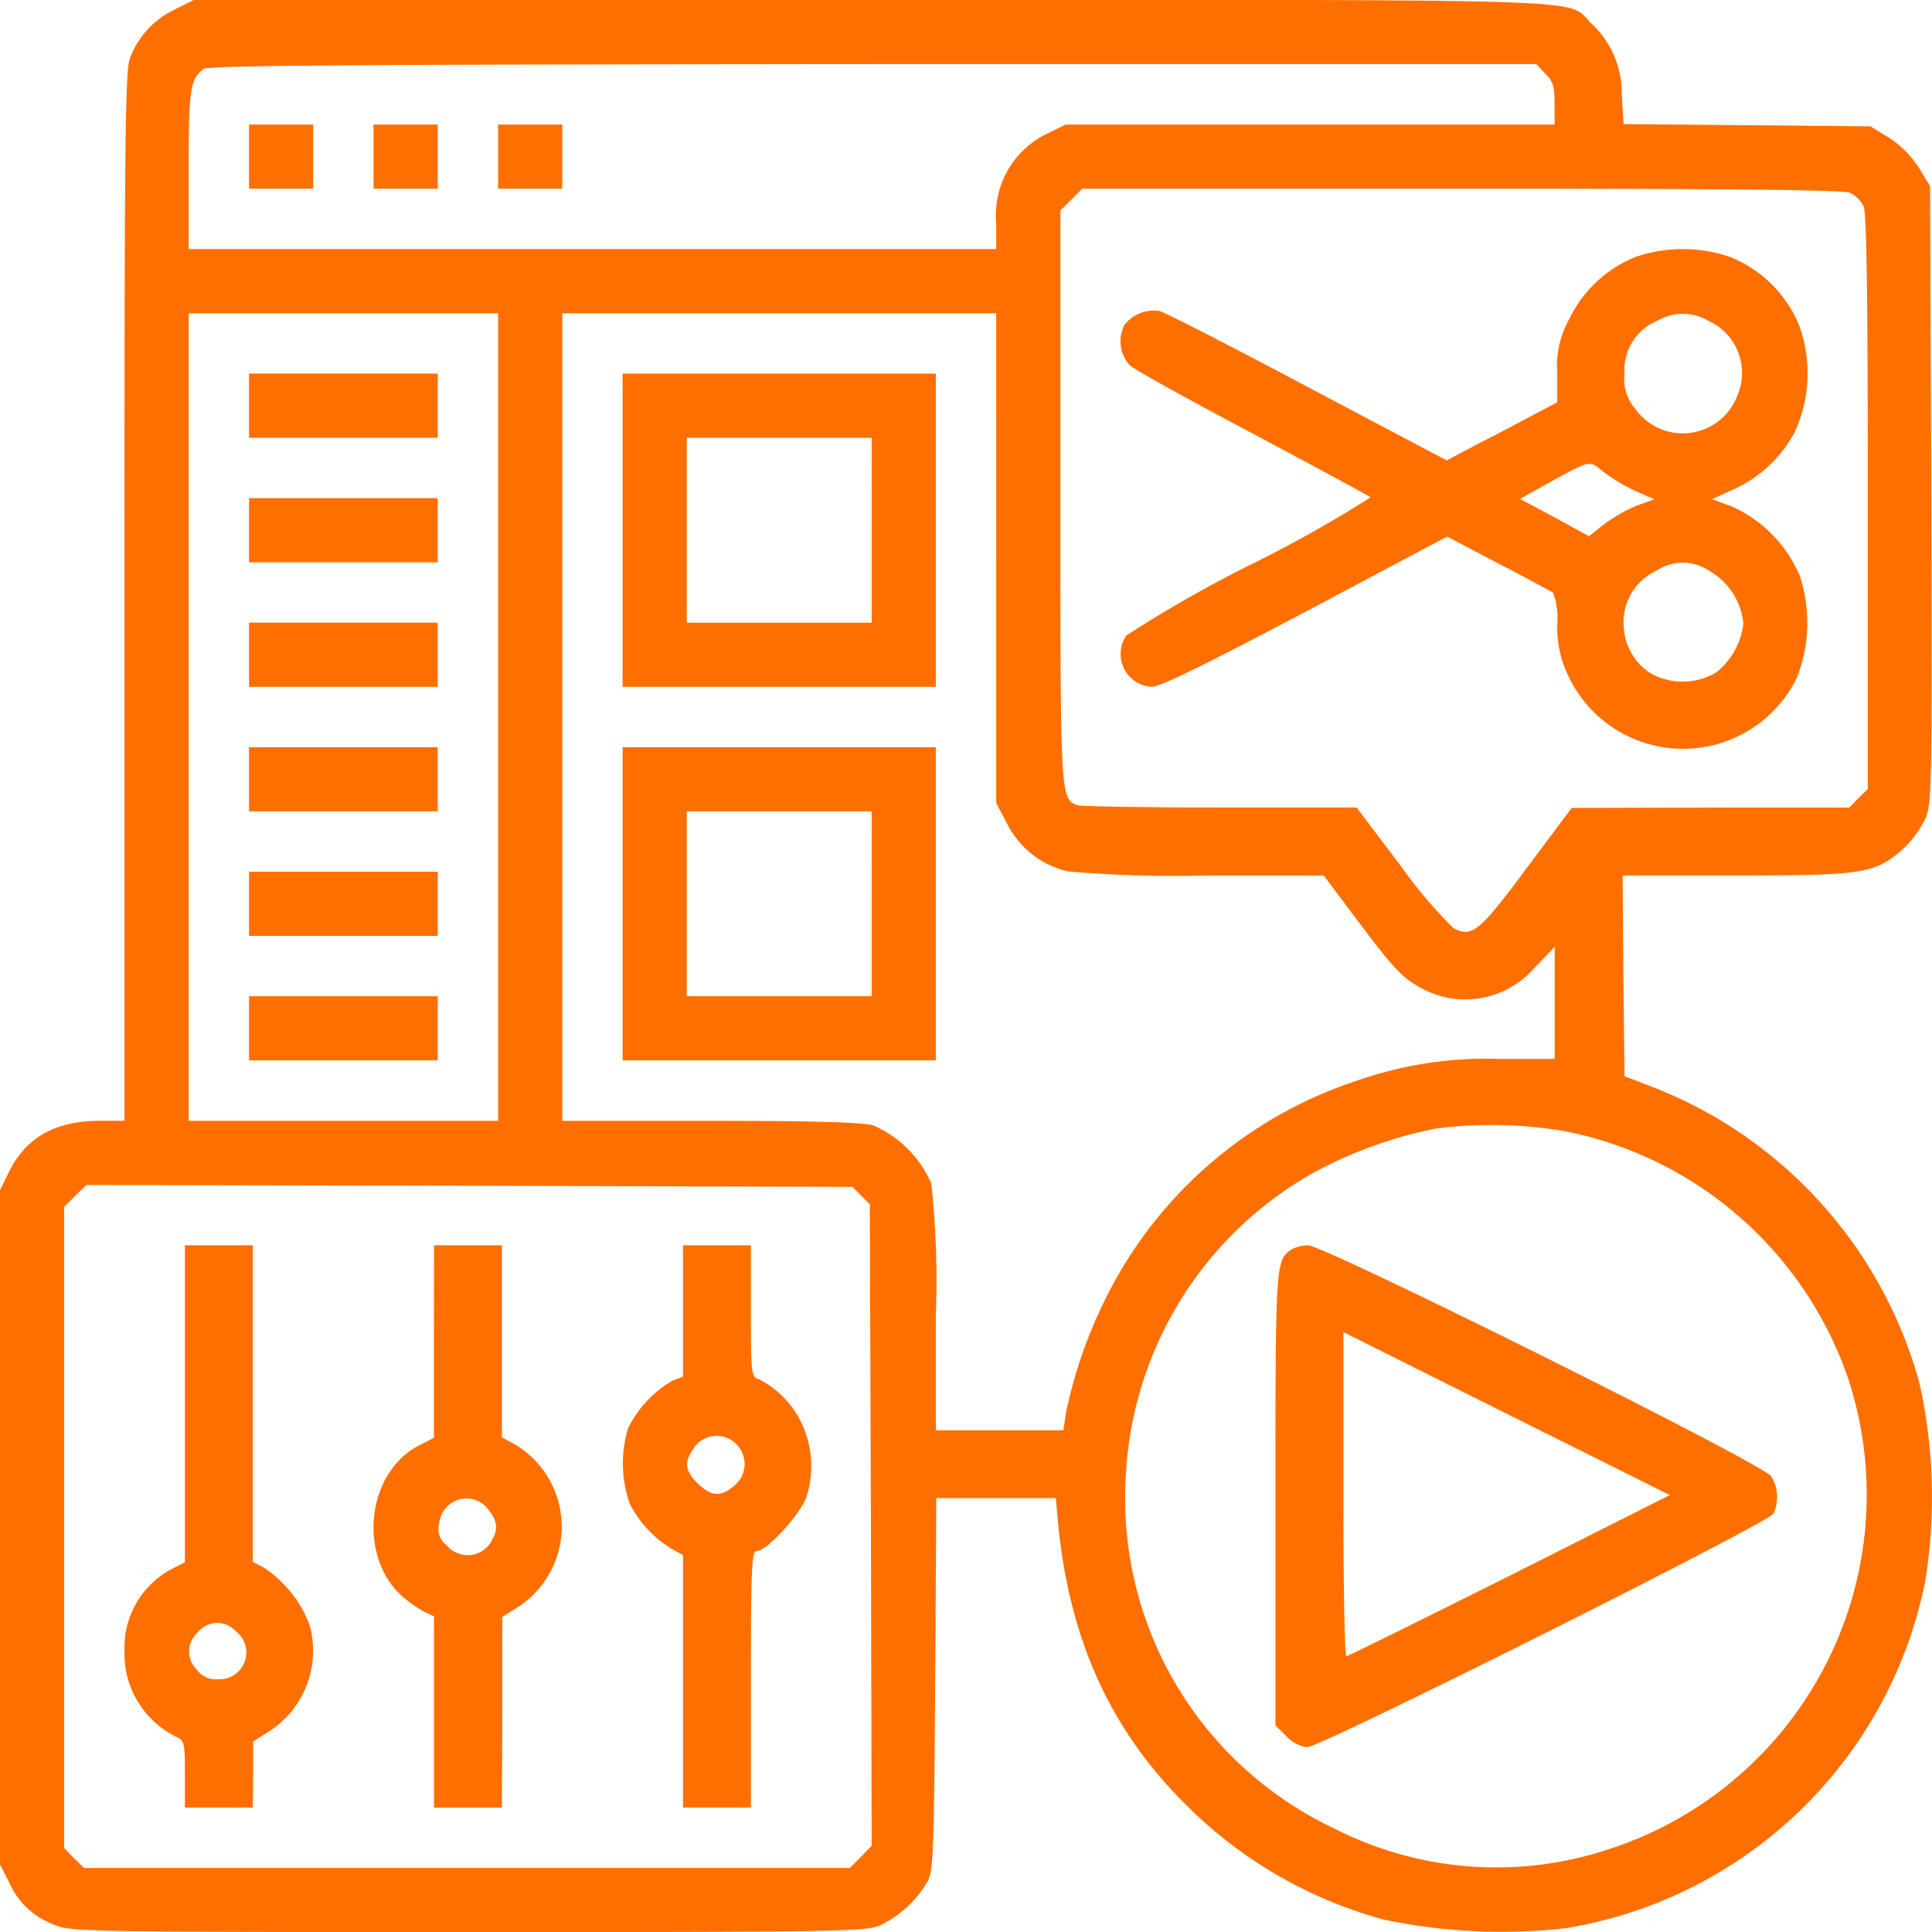 <svg xmlns="http://www.w3.org/2000/svg" width="116.415" height="116.419" viewBox="0 0 116.415 116.419">
  <g id="film-editing" transform="translate(0 512.008)">
    <path id="Path_472" data-name="Path 472" d="M10.5-511.415a5.27,5.27,0,0,0-2.66,2.888c-.3.728-.341,4.57-.341,32.447v31.605H5.98c-2.66.023-4.388,1-5.412,3.024L0-440.292v40.632l.546,1.069a4.71,4.71,0,0,0,2.638,2.524c1,.455,1.342.477,25.011.477,22.738,0,24.034-.023,24.9-.432a6.73,6.73,0,0,0,2.8-2.615c.341-.637.387-1.819.455-11.915l.068-11.187H63.62l.136,1.523c.682,6.98,3.115,12.369,7.64,16.894a26.776,26.776,0,0,0,11.983,6.98,34.622,34.622,0,0,0,10.937.523,26.424,26.424,0,0,0,21.692-20.919,31.744,31.744,0,0,0-.341-11.892A26.7,26.7,0,0,0,99.25-446.636l-1.364-.523-.068-6.048-.045-6.048h6.776c7.617,0,8.39-.114,9.982-1.478a6.151,6.151,0,0,0,1.41-1.8c.477-.978.477-1.069.432-19.623L116.3-500.8l-.682-1.114a6.148,6.148,0,0,0-1.8-1.8l-1.114-.682-7.435-.068-7.435-.068-.114-1.751a5.716,5.716,0,0,0-1.819-4.3c-1.614-1.546,1.819-1.432-43.338-1.432H11.687Zm82.606,3.843c.478.455.568.773.568,1.819v1.251H64.211l-1.16.568a5.446,5.446,0,0,0-3.024,5.343V-497H11.369v-4.8c0-4.843.091-5.434.887-6.048.273-.227,9.277-.273,40.337-.3H92.565Zm18.372,7.185a1.785,1.785,0,0,1,.819.819c.182.387.25,5.639.25,17.826v17.281l-.568.546-.546.568H103.07l-8.367.023L92-459.71c-2.865,3.865-3.32,4.229-4.434,3.615a28.344,28.344,0,0,1-3.206-3.8l-2.615-3.456H73.511c-4.525,0-8.39-.068-8.595-.136-1.023-.409-1.023-.409-1.023-18.622v-17.212l.659-.659.659-.659H88.086C104.343-500.638,111.1-500.569,111.483-500.387ZM30.014-468.8v24.329H11.369v-48.659H30.014Zm30.014-9.573v14.757l.637,1.205a5.483,5.483,0,0,0,3.683,2.91,76.772,76.772,0,0,0,8.277.25h7.14l2.251,3c1.842,2.456,2.478,3.138,3.411,3.661a5.52,5.52,0,0,0,7.049-1.114l1.205-1.251v6.753H90.337a23.594,23.594,0,0,0-8.663,1.342,25.881,25.881,0,0,0-14.893,12.779,28.615,28.615,0,0,0-2.547,7.185l-.159,1.069H56.389v-6.958a54.4,54.4,0,0,0-.273-7.913,6.753,6.753,0,0,0-3.5-3.5c-.659-.182-3.524-.273-9.845-.273h-8.89v-48.659H60.027Zm34.448,34.561a22.7,22.7,0,0,1,16.917,14.961,22.452,22.452,0,0,1-14.643,28.331,21.5,21.5,0,0,1-16.371-1.319,21.967,21.967,0,0,1-12.551-21.032A22.221,22.221,0,0,1,79.173-441.36a26.3,26.3,0,0,1,7.3-2.638A26.293,26.293,0,0,1,94.475-443.816Zm-42.588,3.843.523.523.068,19.327.045,19.327-.659.682-.659.659H5.071l-.614-.591-.591-.614v-38.631l.659-.659.682-.659,23.079.045,23.079.068Z" transform="translate(0 0)" fill="#ff6f00"/>
    <path id="Path_473" data-name="Path 473" d="M66-477.067v1.933h3.865V-479H66Z" transform="translate(-50.993 -25.503)" fill="#ff6f00"/>
    <path id="Path_474" data-name="Path 474" d="M99-477.067v1.933h3.865V-479H99Z" transform="translate(-76.49 -25.503)" fill="#ff6f00"/>
    <path id="Path_475" data-name="Path 475" d="M132-477.067v1.933h3.865V-479H132Z" transform="translate(-101.986 -25.503)" fill="#ff6f00"/>
    <path id="Path_476" data-name="Path 476" d="M327.983-445.513A7.561,7.561,0,0,0,324-441.784a5.737,5.737,0,0,0-.728,3.251v1.774l-1.387.728c-.75.409-2.251,1.205-3.342,1.751l-1.933,1.023-8.39-4.434c-4.616-2.456-8.618-4.5-8.913-4.57a2.26,2.26,0,0,0-2.115.841,2.155,2.155,0,0,0,.3,2.41c.273.273,3.615,2.115,7.435,4.138,3.8,2.024,7,3.752,7.094,3.843a75.75,75.75,0,0,1-7.117,4,76.8,76.8,0,0,0-7.594,4.32,1.975,1.975,0,0,0,1.523,3.092c.523,0,3.206-1.319,9.277-4.525l8.527-4.525,3.07,1.614c1.683.864,3.183,1.683,3.32,1.774a4.544,4.544,0,0,1,.25,1.887,6.527,6.527,0,0,0,.637,3.07,7.638,7.638,0,0,0,13.779.2,9.059,9.059,0,0,0,.2-6.162,8,8,0,0,0-4.116-4.206l-1.182-.432,1.251-.568a7.849,7.849,0,0,0,3.706-3.411,8.481,8.481,0,0,0,.318-6.435,7.511,7.511,0,0,0-4.138-4.161A8.756,8.756,0,0,0,327.983-445.513Zm4.388,3.843a3.44,3.44,0,0,1,1.774,4.457,3.516,3.516,0,0,1-6.162.864,2.737,2.737,0,0,1-.659-2.115,3.221,3.221,0,0,1,2.024-3.229A3,3,0,0,1,332.371-441.67Zm-4.388,10.255,1.137.5-1.069.387a9.844,9.844,0,0,0-1.955,1.114l-.91.728-2.069-1.137-2.092-1.114,1.432-.8c2.933-1.614,2.706-1.546,3.615-.819A10.868,10.868,0,0,0,327.983-431.416Zm4.457,4.82a4.1,4.1,0,0,1,2.046,3.161,4.4,4.4,0,0,1-1.637,2.956,3.967,3.967,0,0,1-3.956.046,3.542,3.542,0,0,1-1.614-2.751,3.419,3.419,0,0,1,1.978-3.433A2.849,2.849,0,0,1,332.439-426.6Z" transform="translate(-229.438 -51.009)" fill="#ff6f00"/>
    <path id="Path_477" data-name="Path 477" d="M66-411.067v1.933H77.369V-413H66Z" transform="translate(-50.993 -76.496)" fill="#ff6f00"/>
    <path id="Path_478" data-name="Path 478" d="M66-378.067v1.933H77.369V-380H66Z" transform="translate(-50.993 -101.993)" fill="#ff6f00"/>
    <path id="Path_479" data-name="Path 479" d="M66-345.067v1.933H77.369V-347H66Z" transform="translate(-50.993 -127.489)" fill="#ff6f00"/>
    <path id="Path_480" data-name="Path 480" d="M66-312.067v1.933H77.369V-314H66Z" transform="translate(-50.993 -152.986)" fill="#ff6f00"/>
    <path id="Path_481" data-name="Path 481" d="M66-279.067v1.933H77.369V-281H66Z" transform="translate(-50.993 -178.482)" fill="#ff6f00"/>
    <path id="Path_482" data-name="Path 482" d="M66-246.067v1.933H77.369V-248H66Z" transform="translate(-50.993 -203.979)" fill="#ff6f00"/>
    <path id="Path_483" data-name="Path 483" d="M165-403.564v9.436h18.872V-413H165Zm15.007,0v5.571H168.865v-11.141h11.141Z" transform="translate(-127.483 -76.496)" fill="#ff6f00"/>
    <path id="Path_484" data-name="Path 484" d="M165-304.564v9.436h18.872V-314H165Zm15.007,0v5.571H168.865v-11.141h11.141Z" transform="translate(-127.483 -152.986)" fill="#ff6f00"/>
    <path id="Path_485" data-name="Path 485" d="M338.887-181.7c-.864.659-.887.91-.887,14.939v13.688l.659.659a2.111,2.111,0,0,0,1.251.659c.819,0,27.785-13.506,28.1-14.075a2.392,2.392,0,0,0-.136-2.251c-.523-.773-26.921-13.915-27.9-13.915A2.075,2.075,0,0,0,338.887-181.7ZM352.1-162.082c-5.321,2.66-9.732,4.843-9.823,4.843-.114.023-.182-4.388-.182-9.754v-9.777l9.823,4.911,9.845,4.911Z" transform="translate(-261.147 -254.972)" fill="#ff6f00"/>
    <path id="Path_486" data-name="Path 486" d="M36.638-172.45v9.55l-.887.455A5.352,5.352,0,0,0,33-157.557a5.561,5.561,0,0,0,3.092,5.161c.523.25.546.364.546,2.274v2h4.093l.023-2V-152.1l1.069-.682a5.782,5.782,0,0,0,2.319-6.367,7.188,7.188,0,0,0-2.751-3.433l-.659-.341V-182H36.638Zm3.047,13.688a1.617,1.617,0,0,1-1.091,2.91,1.4,1.4,0,0,1-1.251-.591,1.527,1.527,0,0,1,.091-2.251A1.494,1.494,0,0,1,39.685-158.762Z" transform="translate(-25.497 -254.972)" fill="#ff6f00"/>
    <path id="Path_487" data-name="Path 487" d="M102.626-176.2v5.8l-.887.455c-3.183,1.614-3.729,6.708-1,9.118a7.665,7.665,0,0,0,1.342.932l.546.25v11.528h4.093l.023-5.753v-5.73l1.069-.682a5.767,5.767,0,0,0-.409-9.777l-.682-.364V-182h-4.093Zm3.115,9.936c.682.773.8,1.273.409,1.978a1.643,1.643,0,0,1-2.774.341,1.177,1.177,0,0,1-.432-1.3A1.648,1.648,0,0,1,105.741-166.266Z" transform="translate(-76.477 -254.972)" fill="#ff6f00"/>
    <path id="Path_488" data-name="Path 488" d="M168.685-178.044v3.956l-.682.273a6.755,6.755,0,0,0-2.638,2.865,7.336,7.336,0,0,0,.114,4.525,6.717,6.717,0,0,0,2.592,2.751l.614.341v15.211h4.093v-7.731c0-6.867.045-7.731.364-7.731.614,0,2.706-2.3,3-3.32a6.052,6.052,0,0,0-.273-4.3,5.766,5.766,0,0,0-2.615-2.729c-.455-.136-.477-.3-.477-4.116V-182h-4.093Zm3.274,8.095a1.675,1.675,0,0,1-.182,2.433c-.819.7-1.387.659-2.206-.136-.75-.75-.819-1.273-.3-2.024A1.657,1.657,0,0,1,171.959-169.949Z" transform="translate(-127.53 -254.972)" fill="#ff6f00"/>
  </g>
</svg>

